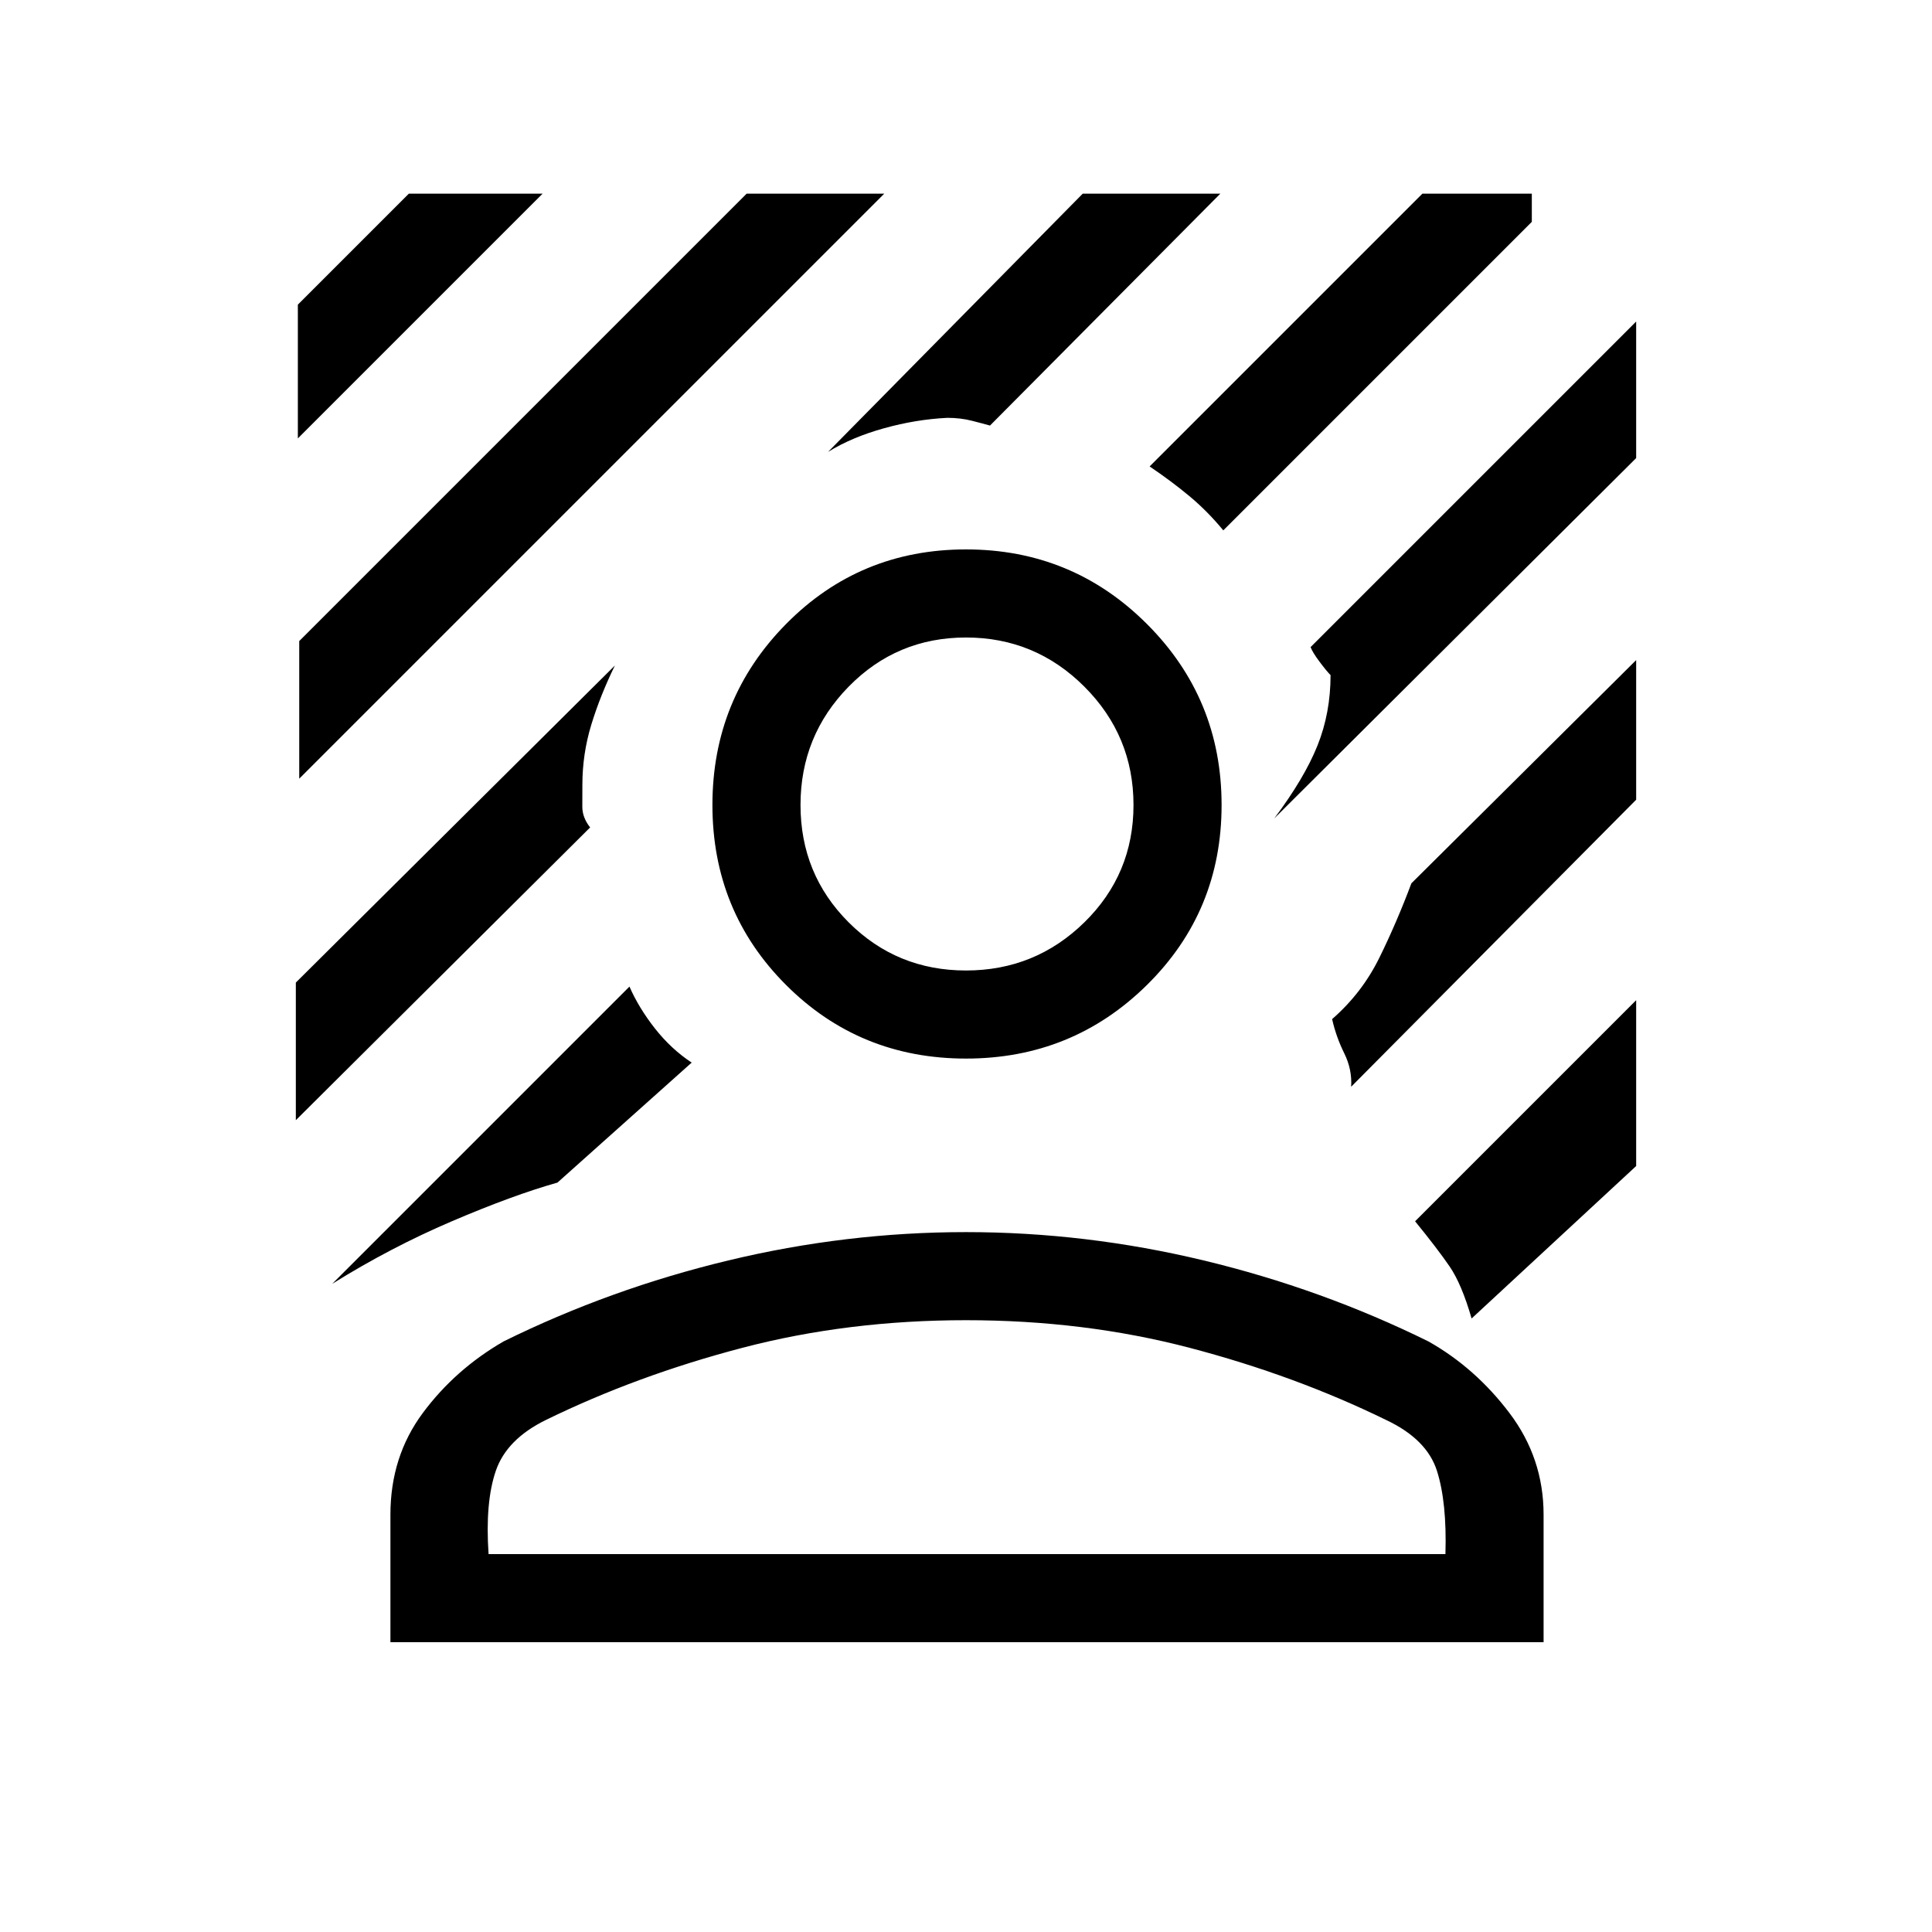 <svg xmlns="http://www.w3.org/2000/svg" height="48" viewBox="0 -960 960 960" width="48"><path d="M148.69-573.08v-68.38L371-863.77h68.38L148.69-573.08ZM148-742.15v-66.47l55.15-55.15h66.47L148-742.15Zm459.85 45.69q-7.93-9.62-16.97-17.12-9.03-7.5-19.65-14.65l135.54-135.54h54.38v14l-153.3 153.31ZM165.08-322.08l147.69-147.69q4.69 10.69 12.73 20.89 8.04 10.19 18.19 16.88L277-372.38q-22.08 6.23-52.5 19.23t-59.42 31.07Zm468.07-231.23q15-20 21.5-36.23 6.5-16.23 6.5-35-2-2-5.5-6.69t-4.42-7.23L813-800.23v67.85L633.15-553.31ZM411.46-735.46 538-863.77h68.38L491.92-748.54q-3.23-.92-8.96-2.38t-12.19-1.46q-15.62.76-31.54 5.19-15.92 4.42-27.77 11.73ZM147-403.38v-68.39l158.54-157.54q-7.31 14.93-11.73 29.43-4.43 14.5-4.43 29.88 0 5.46-.03 10.81-.04 5.34 3.88 10.34L147-403.38Zm584.23 98.53q-4.92-17.07-10.92-25.84t-17.16-22.46L813-463v82.39l-81.77 75.76ZM671.38-420q.54-8.61-3.46-16.69-4-8.08-6-16.92 14.85-12.93 23.5-30.54 8.66-17.62 15.89-36.93L813-632v69.38L671.38-420ZM480-434q-52.85 0-89.42-36.58Q354-507.15 354-560t36.58-89.92Q427.15-687 480-687t89.92 37.08Q607-612.85 607-560t-37.08 89.42Q532.85-434 480-434Zm0-43.77q34.38 0 58.81-23.92 24.42-23.93 24.42-58.31t-24.42-58.81q-24.43-24.42-58.81-24.42t-58.31 24.42q-23.92 24.43-23.92 58.81t23.92 58.31q23.93 23.92 58.31 23.92ZM194-144v-63.38q0-28.85 16.08-50.5 16.07-21.66 40.15-35.58 53.08-26.16 111.65-40.23 58.58-14.08 118.12-14.08 59.54 0 118.12 14.08 58.57 14.07 111.65 40.23 23.31 13.15 40.27 35.58Q767-235.46 767-207.38V-144H194Zm48.77-43.77h475.46q.77-25.77-4.23-41.42-5-15.66-25.15-25.19-45.31-22.16-97.7-35.89Q538.77-304 480-304t-111.15 13.73q-52.39 13.73-97.7 35.89-19.38 9.53-24.77 25.19-5.38 15.65-3.61 41.42Zm237.23 0ZM480-560Z"/></svg>